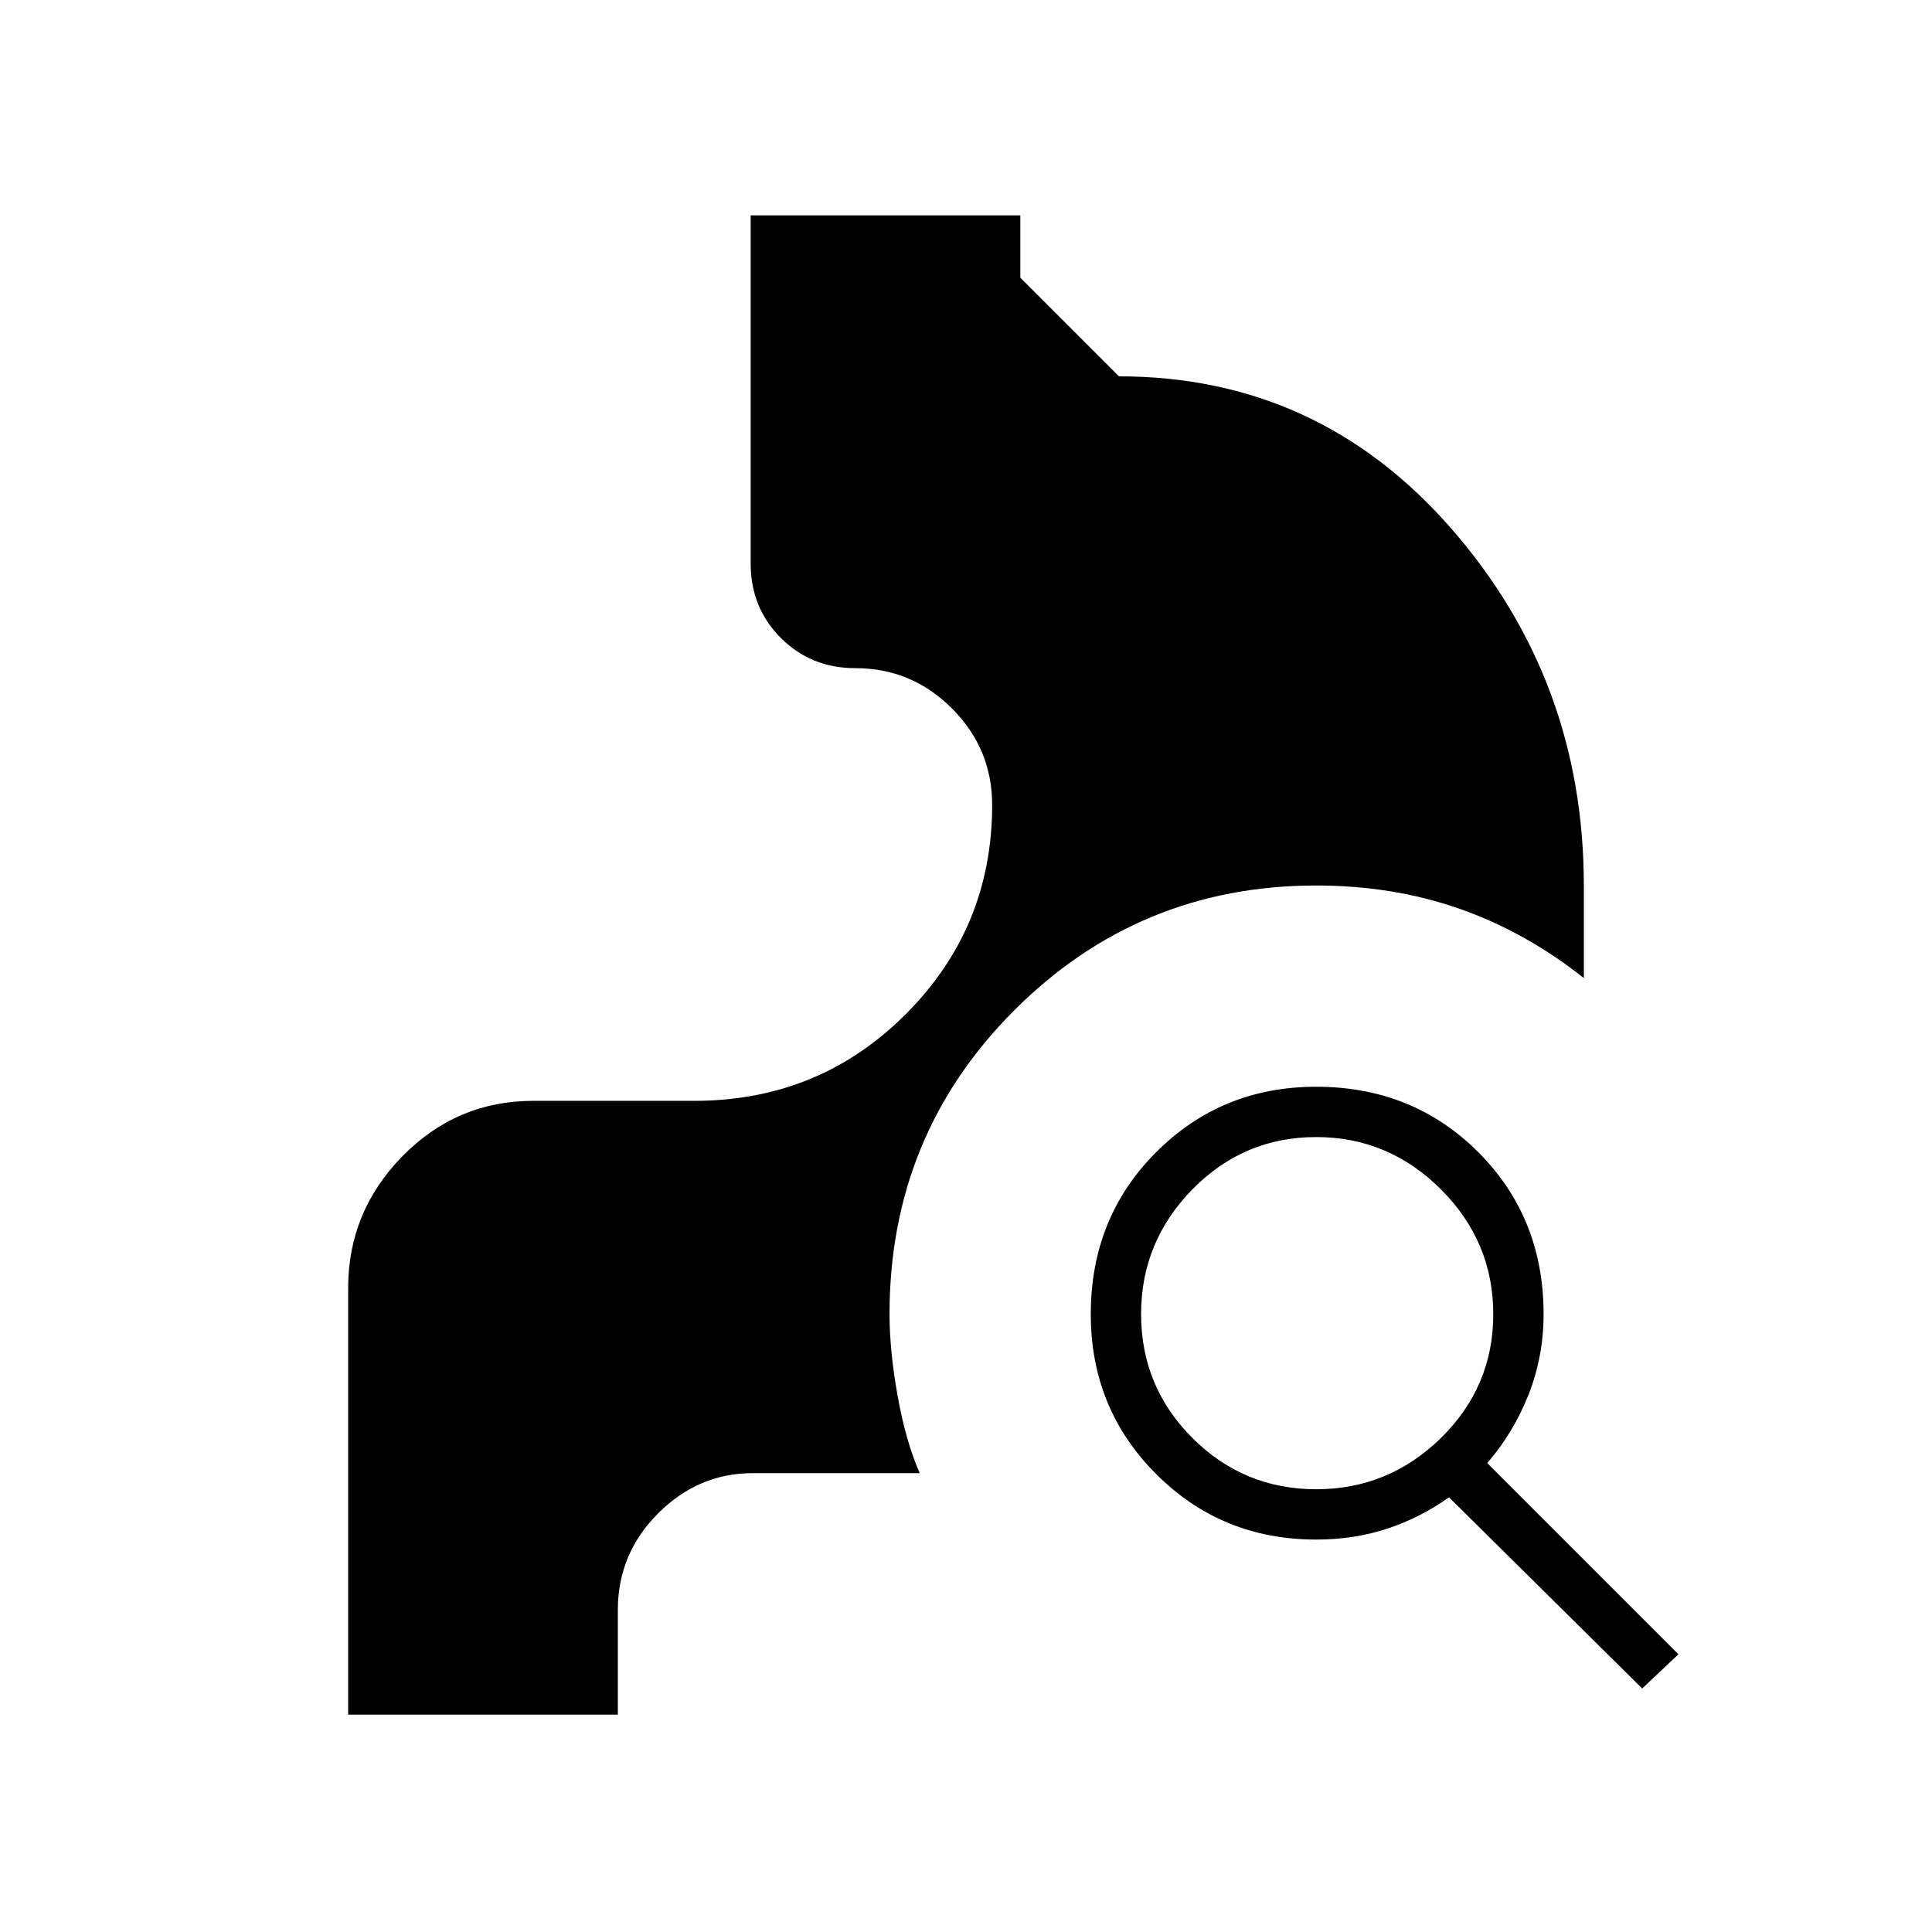 <svg xmlns="http://www.w3.org/2000/svg" height="24" width="24"><path d="M20.4 20.975 18 18.6q-.35.25-.762.388-.413.137-.888.137-1.175 0-1.987-.813-.813-.812-.813-1.987 0-1.2.813-2.013.812-.812 1.987-.812 1.2 0 2.013.812.812.813.812 2.013 0 .525-.187 1-.188.475-.513.85l2.375 2.375ZM16.35 18.5q.9 0 1.55-.637.65-.638.65-1.538t-.65-1.55q-.65-.65-1.55-.65t-1.538.65q-.637.65-.637 1.55t.637 1.538q.638.637 1.538.637ZM4.325 21.3V16q0-.95.675-1.638.675-.687 1.625-.687h2q1.55 0 2.625-1.075t1.075-2.6q0-.7-.5-1.2t-1.2-.5q-.55 0-.925-.375T9.325 7V2.675h3.35v.775L13.9 4.675q2.475 0 4.125 1.887 1.65 1.888 1.65 4.438v1.15q-.725-.575-1.55-.863Q17.3 11 16.35 11q-2.2 0-3.75 1.55-1.55 1.55-1.55 3.775 0 .45.1 1.012.1.563.275.963H9.35q-.675 0-1.175.5t-.5 1.2v1.3Z"/></svg>